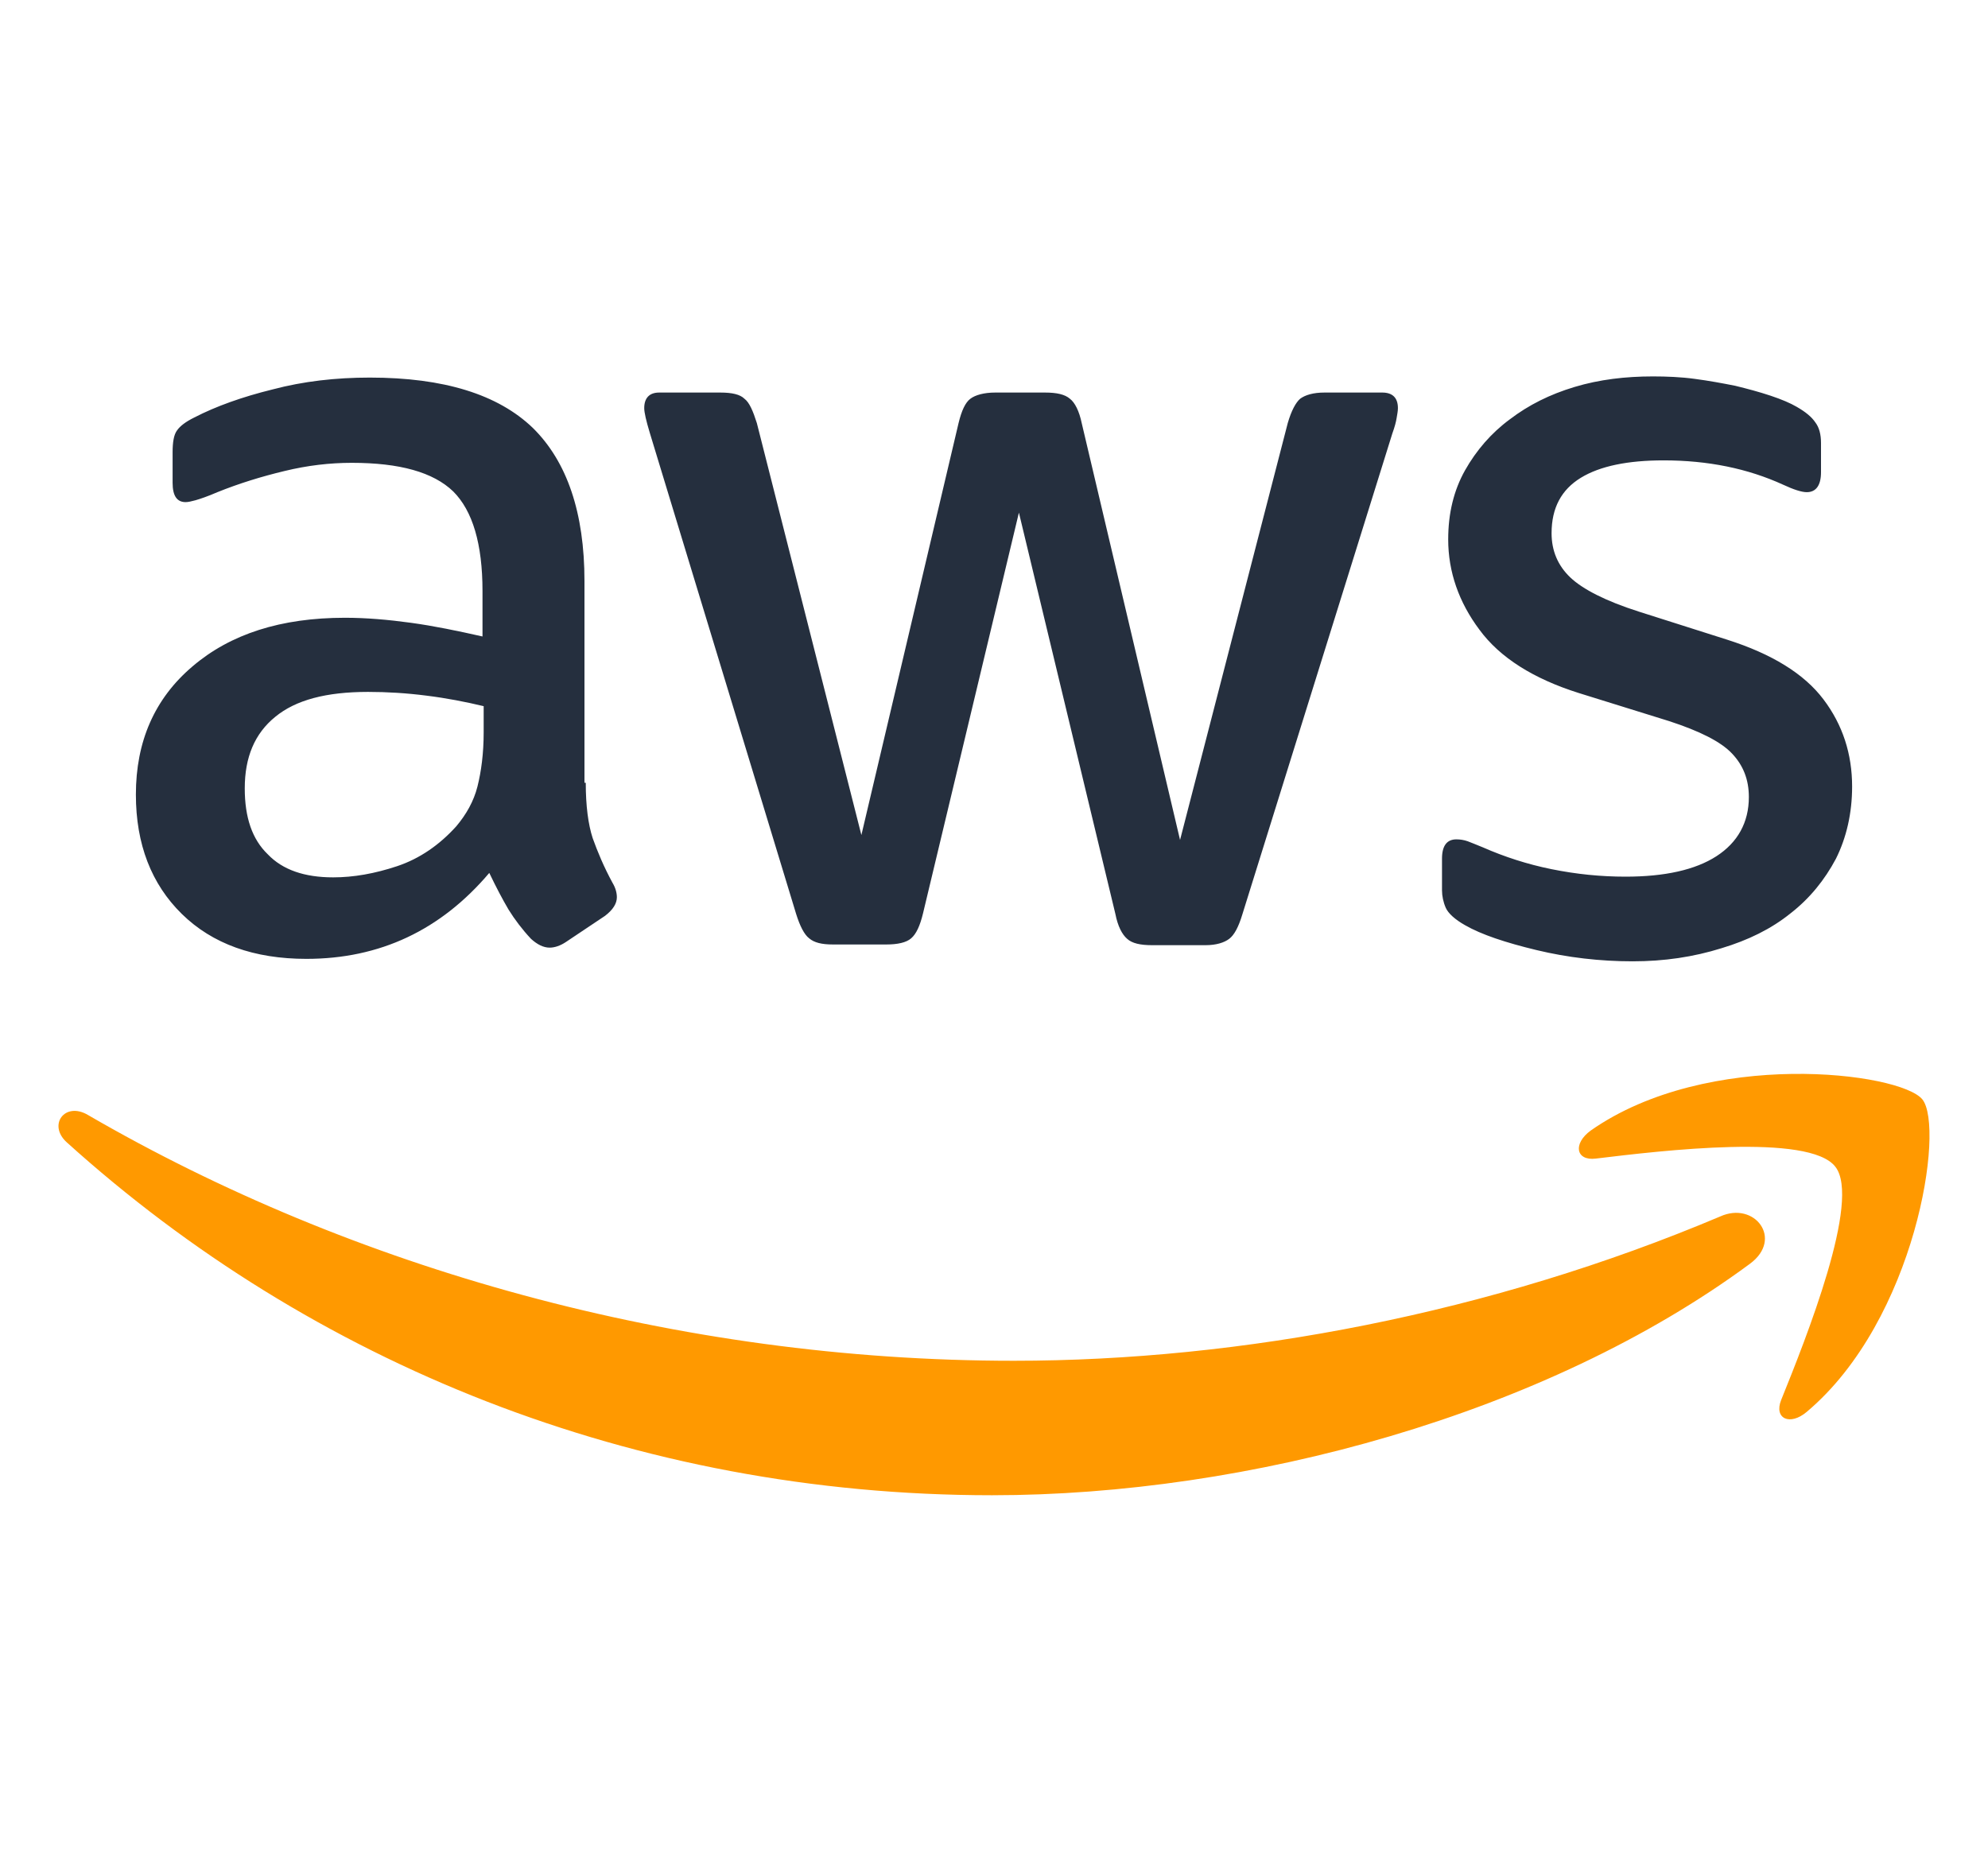<svg width="17" height="16" viewBox="0 0 17 16" fill="none" xmlns="http://www.w3.org/2000/svg">
<path d="M5.009 6.694C5.009 6.891 5.03 7.05 5.068 7.167C5.11 7.284 5.163 7.412 5.238 7.55C5.264 7.593 5.275 7.636 5.275 7.673C5.275 7.726 5.243 7.779 5.174 7.832L4.839 8.056C4.791 8.088 4.743 8.104 4.7 8.104C4.647 8.104 4.594 8.077 4.541 8.029C4.466 7.949 4.402 7.864 4.349 7.779C4.296 7.689 4.243 7.588 4.184 7.465C3.769 7.955 3.248 8.2 2.62 8.2C2.173 8.2 1.816 8.072 1.555 7.816C1.295 7.561 1.162 7.22 1.162 6.795C1.162 6.342 1.321 5.975 1.646 5.699C1.97 5.422 2.402 5.283 2.95 5.283C3.131 5.283 3.317 5.299 3.514 5.326C3.711 5.353 3.913 5.395 4.126 5.443V5.055C4.126 4.65 4.041 4.368 3.876 4.203C3.705 4.038 3.418 3.958 3.008 3.958C2.822 3.958 2.63 3.98 2.433 4.028C2.237 4.075 2.045 4.134 1.859 4.209C1.774 4.246 1.71 4.267 1.672 4.278C1.635 4.288 1.609 4.294 1.587 4.294C1.513 4.294 1.476 4.24 1.476 4.129V3.868C1.476 3.783 1.486 3.719 1.513 3.682C1.539 3.644 1.587 3.607 1.662 3.57C1.848 3.474 2.072 3.394 2.332 3.33C2.593 3.261 2.87 3.229 3.162 3.229C3.796 3.229 4.259 3.373 4.557 3.66C4.849 3.948 4.998 4.384 4.998 4.97V6.694H5.009ZM2.849 7.503C3.024 7.503 3.205 7.471 3.397 7.407C3.588 7.343 3.758 7.226 3.902 7.066C3.987 6.965 4.051 6.853 4.083 6.726C4.115 6.598 4.136 6.444 4.136 6.263V6.039C3.982 6.002 3.817 5.97 3.647 5.949C3.476 5.927 3.311 5.917 3.147 5.917C2.79 5.917 2.529 5.986 2.354 6.13C2.178 6.273 2.093 6.475 2.093 6.742C2.093 6.992 2.157 7.178 2.29 7.306C2.417 7.439 2.604 7.503 2.849 7.503ZM7.122 8.077C7.026 8.077 6.962 8.061 6.919 8.024C6.877 7.992 6.84 7.918 6.808 7.816L5.557 3.703C5.525 3.597 5.509 3.527 5.509 3.49C5.509 3.405 5.552 3.357 5.637 3.357H6.158C6.26 3.357 6.329 3.373 6.366 3.41C6.409 3.442 6.44 3.517 6.472 3.618L7.366 7.141L8.197 3.618C8.223 3.511 8.255 3.442 8.298 3.41C8.34 3.378 8.415 3.357 8.511 3.357H8.936C9.037 3.357 9.107 3.373 9.149 3.41C9.192 3.442 9.229 3.517 9.25 3.618L10.091 7.183L11.012 3.618C11.043 3.511 11.081 3.442 11.118 3.41C11.161 3.378 11.23 3.357 11.326 3.357H11.82C11.906 3.357 11.954 3.4 11.954 3.49C11.954 3.517 11.948 3.543 11.943 3.575C11.938 3.607 11.927 3.65 11.906 3.708L10.623 7.822C10.591 7.928 10.554 7.997 10.511 8.029C10.469 8.061 10.4 8.083 10.309 8.083H9.852C9.75 8.083 9.681 8.067 9.639 8.029C9.596 7.992 9.559 7.923 9.538 7.816L8.713 4.384L7.893 7.811C7.867 7.918 7.835 7.987 7.792 8.024C7.75 8.061 7.675 8.077 7.579 8.077H7.122ZM13.96 8.221C13.683 8.221 13.406 8.189 13.14 8.125C12.874 8.061 12.667 7.992 12.528 7.912C12.443 7.864 12.384 7.811 12.363 7.763C12.342 7.715 12.331 7.662 12.331 7.614V7.343C12.331 7.231 12.374 7.178 12.454 7.178C12.486 7.178 12.518 7.183 12.55 7.194C12.581 7.205 12.629 7.226 12.682 7.247C12.864 7.327 13.06 7.391 13.268 7.433C13.481 7.476 13.688 7.497 13.901 7.497C14.236 7.497 14.497 7.439 14.678 7.322C14.859 7.205 14.955 7.034 14.955 6.816C14.955 6.667 14.907 6.545 14.811 6.444C14.715 6.342 14.534 6.252 14.274 6.167L13.502 5.927C13.114 5.805 12.826 5.624 12.651 5.385C12.475 5.15 12.384 4.89 12.384 4.613C12.384 4.389 12.432 4.193 12.528 4.022C12.624 3.852 12.752 3.703 12.911 3.586C13.071 3.464 13.252 3.373 13.465 3.309C13.678 3.245 13.901 3.219 14.135 3.219C14.252 3.219 14.375 3.224 14.492 3.24C14.614 3.256 14.726 3.277 14.838 3.299C14.944 3.325 15.045 3.352 15.141 3.384C15.237 3.416 15.311 3.448 15.364 3.479C15.439 3.522 15.492 3.565 15.524 3.613C15.556 3.655 15.572 3.714 15.572 3.788V4.038C15.572 4.15 15.53 4.209 15.45 4.209C15.407 4.209 15.338 4.187 15.248 4.145C14.944 4.006 14.604 3.937 14.226 3.937C13.922 3.937 13.683 3.985 13.518 4.086C13.353 4.187 13.268 4.342 13.268 4.56C13.268 4.709 13.321 4.836 13.428 4.938C13.534 5.039 13.731 5.14 14.013 5.23L14.768 5.47C15.152 5.592 15.428 5.762 15.593 5.981C15.758 6.199 15.838 6.449 15.838 6.726C15.838 6.954 15.79 7.162 15.7 7.343C15.604 7.524 15.476 7.683 15.311 7.811C15.146 7.944 14.95 8.04 14.721 8.109C14.481 8.184 14.231 8.221 13.96 8.221Z" fill="#252F3E"/>
<path d="M14.965 10.807C13.215 12.1 10.671 12.787 8.484 12.787C5.419 12.787 2.657 11.653 0.571 9.769C0.406 9.62 0.555 9.418 0.752 9.535C3.008 10.844 5.791 11.637 8.67 11.637C10.612 11.637 12.746 11.233 14.71 10.403C15.003 10.27 15.253 10.594 14.965 10.807ZM15.694 9.977C15.471 9.69 14.215 9.839 13.646 9.908C13.475 9.929 13.449 9.78 13.603 9.668C14.604 8.966 16.248 9.168 16.439 9.402C16.631 9.642 16.386 11.286 15.45 12.074C15.306 12.196 15.168 12.132 15.231 11.973C15.444 11.446 15.918 10.259 15.694 9.977Z" fill="#FF9900"/>
</svg>
